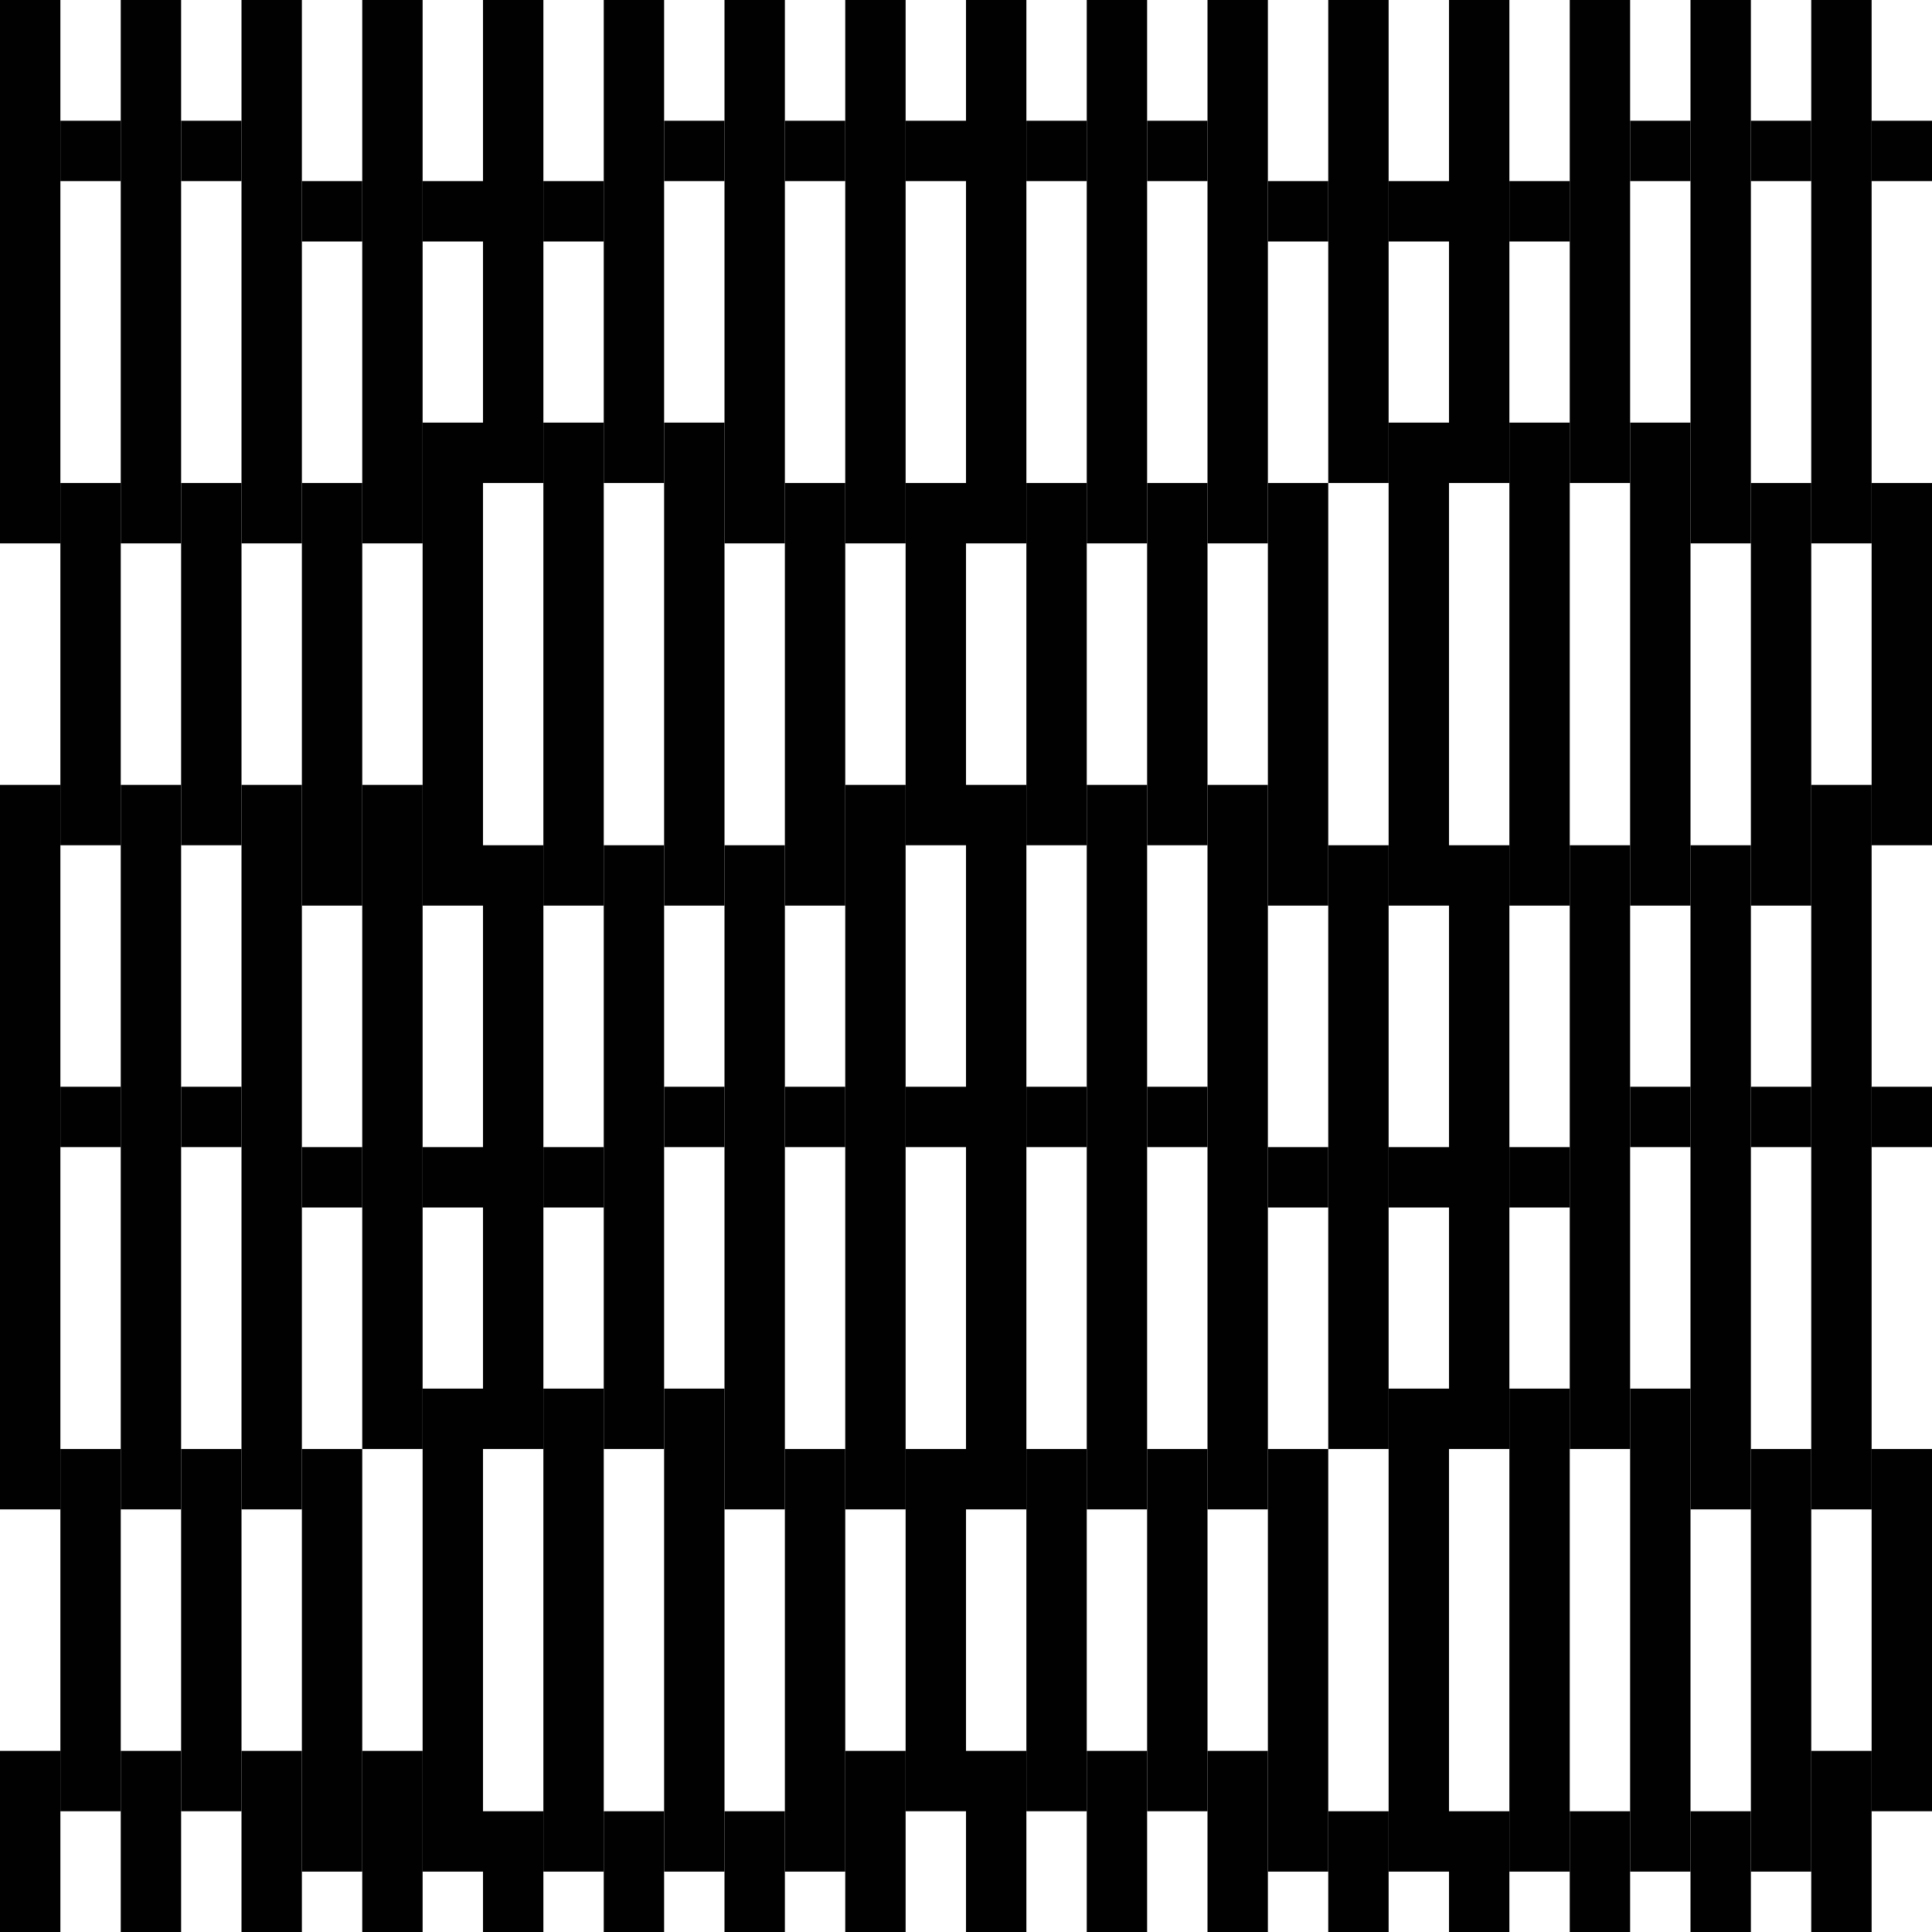 <?xml version="1.0" encoding="utf-8"?>
<!-- Generator: Adobe Illustrator 23.0.4, SVG Export Plug-In . SVG Version: 6.00 Build 0)  -->
<svg version="1.1" id="Layer_1" xmlns="http://www.w3.org/2000/svg" xmlns:xlink="http://www.w3.org/1999/xlink" x="0px" y="0px"
	 viewBox="0 0 64 64" style="enable-background:new 0 0 64 64;" xml:space="preserve">
<style type="text/css">
	.st0{fill:none;stroke:#010101;stroke-width:2;stroke-miterlimit:10;}
</style>
<line class="st0" x1="1" y1="0" x2="1" y2="18"/>
<line class="st0" x1="2" y1="5" x2="4" y2="5"/>
<line class="st0" x1="3" y1="16" x2="3" y2="28"/>
<line class="st0" x1="1" y1="26" x2="1" y2="50"/>
<line class="st0" x1="3" y1="48" x2="3" y2="60"/>
<line class="st0" x1="1" y1="58" x2="1" y2="64"/>
<line class="st0" x1="2" y1="37" x2="4" y2="37"/>
<line class="st0" x1="5" y1="0" x2="5" y2="18"/>
<line class="st0" x1="6" y1="5" x2="8" y2="5"/>
<line class="st0" x1="7" y1="16" x2="7" y2="28"/>
<line class="st0" x1="5" y1="26" x2="5" y2="50"/>
<line class="st0" x1="7" y1="48" x2="7" y2="60"/>
<line class="st0" x1="5" y1="58" x2="5" y2="64"/>
<line class="st0" x1="6" y1="37" x2="8" y2="37"/>
<line class="st0" x1="9" y1="0" x2="9" y2="18"/>
<line class="st0" x1="10" y1="7" x2="12" y2="7"/>
<line class="st0" x1="11" y1="16" x2="11" y2="30"/>
<line class="st0" x1="9" y1="26" x2="9" y2="50"/>
<line class="st0" x1="11" y1="48" x2="11" y2="62"/>
<line class="st0" x1="9" y1="58" x2="9" y2="64"/>
<line class="st0" x1="10" y1="39" x2="12" y2="39"/>
<line class="st0" x1="13" y1="0" x2="13" y2="18"/>
<line class="st0" x1="14" y1="7" x2="16" y2="7"/>
<line class="st0" x1="15" y1="14" x2="15" y2="30"/>
<line class="st0" x1="13" y1="26" x2="13" y2="48"/>
<line class="st0" x1="15" y1="46" x2="15" y2="62"/>
<line class="st0" x1="13" y1="58" x2="13" y2="64"/>
<line class="st0" x1="14" y1="39" x2="16" y2="39"/>
<line class="st0" x1="17" y1="0" x2="17" y2="16"/>
<line class="st0" x1="18" y1="7" x2="20" y2="7"/>
<line class="st0" x1="19" y1="14" x2="19" y2="30"/>
<line class="st0" x1="17" y1="28" x2="17" y2="48"/>
<line class="st0" x1="19" y1="46" x2="19" y2="62"/>
<line class="st0" x1="17" y1="60" x2="17" y2="64"/>
<line class="st0" x1="18" y1="39" x2="20" y2="39"/>
<line class="st0" x1="21" y1="0" x2="21" y2="16"/>
<line class="st0" x1="22" y1="5" x2="24" y2="5"/>
<line class="st0" x1="23" y1="14" x2="23" y2="30"/>
<line class="st0" x1="21" y1="28" x2="21" y2="48"/>
<line class="st0" x1="23" y1="46" x2="23" y2="62"/>
<line class="st0" x1="21" y1="60" x2="21" y2="64"/>
<line class="st0" x1="22" y1="37" x2="24" y2="37"/>
<line class="st0" x1="25" y1="0" x2="25" y2="18"/>
<line class="st0" x1="26" y1="5" x2="28" y2="5"/>
<line class="st0" x1="27" y1="16" x2="27" y2="30"/>
<line class="st0" x1="25" y1="28" x2="25" y2="50"/>
<line class="st0" x1="27" y1="48" x2="27" y2="62"/>
<line class="st0" x1="25" y1="60" x2="25" y2="64"/>
<line class="st0" x1="26" y1="37" x2="28" y2="37"/>
<line class="st0" x1="29" y1="0" x2="29" y2="18"/>
<line class="st0" x1="30" y1="5" x2="32" y2="5"/>
<line class="st0" x1="31" y1="16" x2="31" y2="28"/>
<line class="st0" x1="29" y1="26" x2="29" y2="50"/>
<line class="st0" x1="31" y1="48" x2="31" y2="60"/>
<line class="st0" x1="29" y1="58" x2="29" y2="64"/>
<line class="st0" x1="30" y1="37" x2="32" y2="37"/>
<line class="st0" x1="33" y1="0" x2="33" y2="18"/>
<line class="st0" x1="34" y1="5" x2="36" y2="5"/>
<line class="st0" x1="35" y1="16" x2="35" y2="28"/>
<line class="st0" x1="33" y1="26" x2="33" y2="50"/>
<line class="st0" x1="35" y1="48" x2="35" y2="60"/>
<line class="st0" x1="33" y1="58" x2="33" y2="64"/>
<line class="st0" x1="34" y1="37" x2="36" y2="37"/>
<line class="st0" x1="37" y1="0" x2="37" y2="18"/>
<line class="st0" x1="38" y1="5" x2="40" y2="5"/>
<line class="st0" x1="39" y1="16" x2="39" y2="28"/>
<line class="st0" x1="37" y1="26" x2="37" y2="50"/>
<line class="st0" x1="39" y1="48" x2="39" y2="60"/>
<line class="st0" x1="37" y1="58" x2="37" y2="64"/>
<line class="st0" x1="38" y1="37" x2="40" y2="37"/>
<line class="st0" x1="49" y1="0" x2="49" y2="16"/>
<line class="st0" x1="50" y1="7" x2="52" y2="7"/>
<line class="st0" x1="51" y1="14" x2="51" y2="30"/>
<line class="st0" x1="49" y1="28" x2="49" y2="48"/>
<line class="st0" x1="51" y1="46" x2="51" y2="62"/>
<line class="st0" x1="49" y1="60" x2="49" y2="64"/>
<line class="st0" x1="50" y1="39" x2="52" y2="39"/>
<line class="st0" x1="45" y1="0" x2="45" y2="16"/>
<line class="st0" x1="46" y1="7" x2="48" y2="7"/>
<line class="st0" x1="47" y1="14" x2="47" y2="30"/>
<line class="st0" x1="45" y1="28" x2="45" y2="48"/>
<line class="st0" x1="47" y1="46" x2="47" y2="62"/>
<line class="st0" x1="45" y1="60" x2="45" y2="64"/>
<line class="st0" x1="46" y1="39" x2="48" y2="39"/>
<line class="st0" x1="41" y1="0" x2="41" y2="18"/>
<line class="st0" x1="42" y1="7" x2="44" y2="7"/>
<line class="st0" x1="43" y1="16" x2="43" y2="30"/>
<line class="st0" x1="41" y1="26" x2="41" y2="50"/>
<line class="st0" x1="43" y1="48" x2="43" y2="62"/>
<line class="st0" x1="41" y1="58" x2="41" y2="64"/>
<line class="st0" x1="42" y1="39" x2="44" y2="39"/>
<line class="st0" x1="61" y1="0" x2="61" y2="18"/>
<line class="st0" x1="62" y1="5" x2="64" y2="5"/>
<line class="st0" x1="63" y1="16" x2="63" y2="28"/>
<line class="st0" x1="61" y1="26" x2="61" y2="50"/>
<line class="st0" x1="63" y1="48" x2="63" y2="60"/>
<line class="st0" x1="61" y1="58" x2="61" y2="64"/>
<line class="st0" x1="62" y1="37" x2="64" y2="37"/>
<line class="st0" x1="53" y1="0" x2="53" y2="16"/>
<line class="st0" x1="54" y1="5" x2="56" y2="5"/>
<line class="st0" x1="55" y1="14" x2="55" y2="30"/>
<line class="st0" x1="53" y1="28" x2="53" y2="48"/>
<line class="st0" x1="55" y1="46" x2="55" y2="62"/>
<line class="st0" x1="53" y1="60" x2="53" y2="64"/>
<line class="st0" x1="54" y1="37" x2="56" y2="37"/>
<line class="st0" x1="57" y1="0" x2="57" y2="18"/>
<line class="st0" x1="58" y1="5" x2="60" y2="5"/>
<line class="st0" x1="59" y1="16" x2="59" y2="30"/>
<line class="st0" x1="57" y1="28" x2="57" y2="50"/>
<line class="st0" x1="59" y1="48" x2="59" y2="62"/>
<line class="st0" x1="57" y1="60" x2="57" y2="64"/>
<line class="st0" x1="58" y1="37" x2="60" y2="37"/>
</svg>
